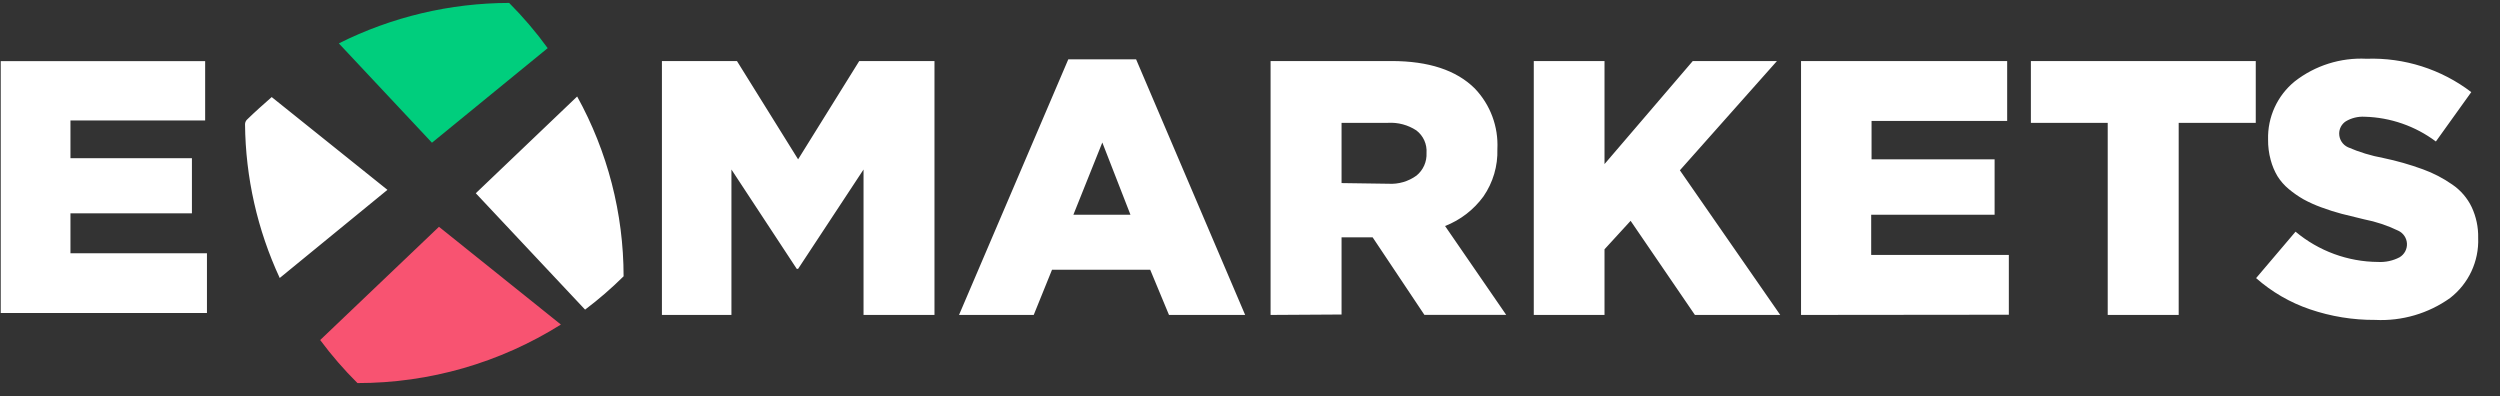 <?xml version="1.0" encoding="UTF-8"?>
<svg width="82px" height="13px" viewBox="0 0 82 13" version="1.1" xmlns="http://www.w3.org/2000/svg" xmlns:xlink="http://www.w3.org/1999/xlink">
    <rect x="0" y="0" width="82" height="13" fill="#333333" stroke="none"/>
    <title>icon-exmarkets</title>
    <g id="Web" stroke="none" stroke-width="1" fill="none" fill-rule="evenodd">
        <g id="New-pages---Create-contract" transform="translate(-886, -92)">
            <g id="icon-exmarkets" transform="translate(885.994, 92)">
                <path d="M18.937,3.165 C19.935,4.971 20.459,7 20.46,9.063 C20.064,9.455 19.642,9.82 19.197,10.156 L15.612,6.338 L18.937,3.165 Z M12.714,6.227 L9.181,9.118 C8.448,7.538 8.06,5.819 8.043,4.077 C8.043,4.02 8.066,3.966 8.106,3.925 C8.366,3.67 8.64,3.429 8.918,3.184 L12.714,6.227 Z M74.006,9.122 L75.3,7.599 C76.059,8.234 77.016,8.586 78.006,8.592 C78.25,8.605 78.493,8.553 78.71,8.44 C78.869,8.347 78.963,8.173 78.954,7.989 C78.945,7.805 78.833,7.641 78.665,7.565 C78.312,7.395 77.938,7.27 77.553,7.195 C77.272,7.128 77.027,7.069 76.812,7.013 C76.597,6.957 76.382,6.887 76.149,6.802 C75.944,6.728 75.746,6.639 75.556,6.535 C75.387,6.438 75.227,6.326 75.077,6.201 C74.932,6.081 74.807,5.938 74.707,5.779 C74.608,5.612 74.533,5.432 74.484,5.245 C74.425,5.028 74.396,4.803 74.399,4.578 C74.379,3.84 74.702,3.135 75.274,2.669 C75.944,2.147 76.779,1.884 77.628,1.927 C78.865,1.884 80.079,2.27 81.064,3.021 L79.903,4.641 C79.228,4.135 78.412,3.851 77.568,3.829 C77.35,3.816 77.133,3.869 76.946,3.981 C76.812,4.07 76.731,4.22 76.731,4.381 C76.731,4.574 76.844,4.75 77.02,4.83 C77.39,4.991 77.778,5.109 78.176,5.182 C78.618,5.274 79.053,5.398 79.477,5.553 C79.819,5.677 80.143,5.845 80.441,6.053 C80.715,6.24 80.935,6.495 81.078,6.794 C81.225,7.11 81.298,7.455 81.29,7.802 C81.32,8.57 80.977,9.304 80.37,9.774 C79.656,10.284 78.79,10.537 77.913,10.493 C77.184,10.498 76.46,10.38 75.771,10.145 C75.121,9.924 74.521,9.576 74.006,9.122 L74.006,9.122 Z M66.619,4.029 L66.619,2.002 L73.995,2.002 L73.995,4.029 L71.467,4.029 L71.467,10.33 L69.139,10.33 L69.139,4.029 L66.619,4.029 Z M59.08,10.33 L59.08,2.002 L65.841,2.002 L65.841,3.966 L61.393,3.966 L61.393,5.226 L65.429,5.226 L65.429,7.043 L61.381,7.043 L61.381,8.362 L65.896,8.362 L65.896,10.323 L59.08,10.33 Z M50.314,10.33 L50.314,2.002 L52.634,2.002 L52.634,5.382 L55.529,2.002 L58.29,2.002 L55.106,5.586 L58.398,10.33 L55.599,10.33 L53.49,7.243 L52.634,8.177 L52.634,10.33 L50.314,10.33 Z M21.717,10.33 L21.717,2.002 L24.178,2.002 L26.184,5.226 L28.189,2.002 L30.657,2.002 L30.657,10.33 L28.33,10.33 L28.33,5.56 L26.184,8.818 L26.139,8.818 L23.997,5.56 L23.997,10.33 L21.717,10.33 Z M44.009,6.005 L44.009,4.029 L45.532,4.029 C45.861,4.01 46.187,4.097 46.462,4.277 C46.692,4.452 46.817,4.731 46.796,5.019 C46.81,5.304 46.688,5.58 46.466,5.76 C46.2,5.952 45.875,6.047 45.547,6.027 L44.009,6.005 Z M41.681,10.33 L41.681,2.002 L45.647,2.002 C46.865,2.002 47.776,2.302 48.379,2.902 C48.889,3.434 49.157,4.153 49.12,4.889 C49.138,5.442 48.978,5.986 48.664,6.442 C48.345,6.88 47.908,7.217 47.404,7.413 L49.409,10.327 L46.726,10.327 L45.028,7.784 L44.009,7.784 L44.009,10.316 L41.681,10.33 Z M0.03,2.005 L6.735,2.005 L6.735,3.951 L2.317,3.951 L2.317,5.189 L6.301,5.189 L6.301,6.998 L2.317,6.998 L2.317,8.307 L6.794,8.307 L6.794,10.267 L0.03,10.267 L0.03,2.005 Z M35.213,7.043 L36.162,4.674 L37.085,7.043 L35.213,7.043 Z M31.462,10.33 L35.046,1.946 L37.27,1.946 L40.847,10.33 L38.349,10.33 L37.733,8.848 L34.512,8.848 L33.912,10.33 L31.462,10.33 Z" id="Shape" fill="#FFFFFF"></path>
                <path d="M10.508,11.153 C10.88,11.654 11.289,12.126 11.731,12.565 C14.092,12.566 16.404,11.901 18.403,10.645 L14.404,7.439 L10.508,11.153 Z" id="Path" fill="#F85371"></path>
                <path d="M17.97,1.579 C17.588,1.052 17.165,0.557 16.706,0.096 C14.766,0.1 12.854,0.554 11.12,1.423 L14.174,4.681 L17.97,1.579 Z" id="Path" fill="#00CE7D"></path>
            </g>
        </g>
    </g>
</svg>